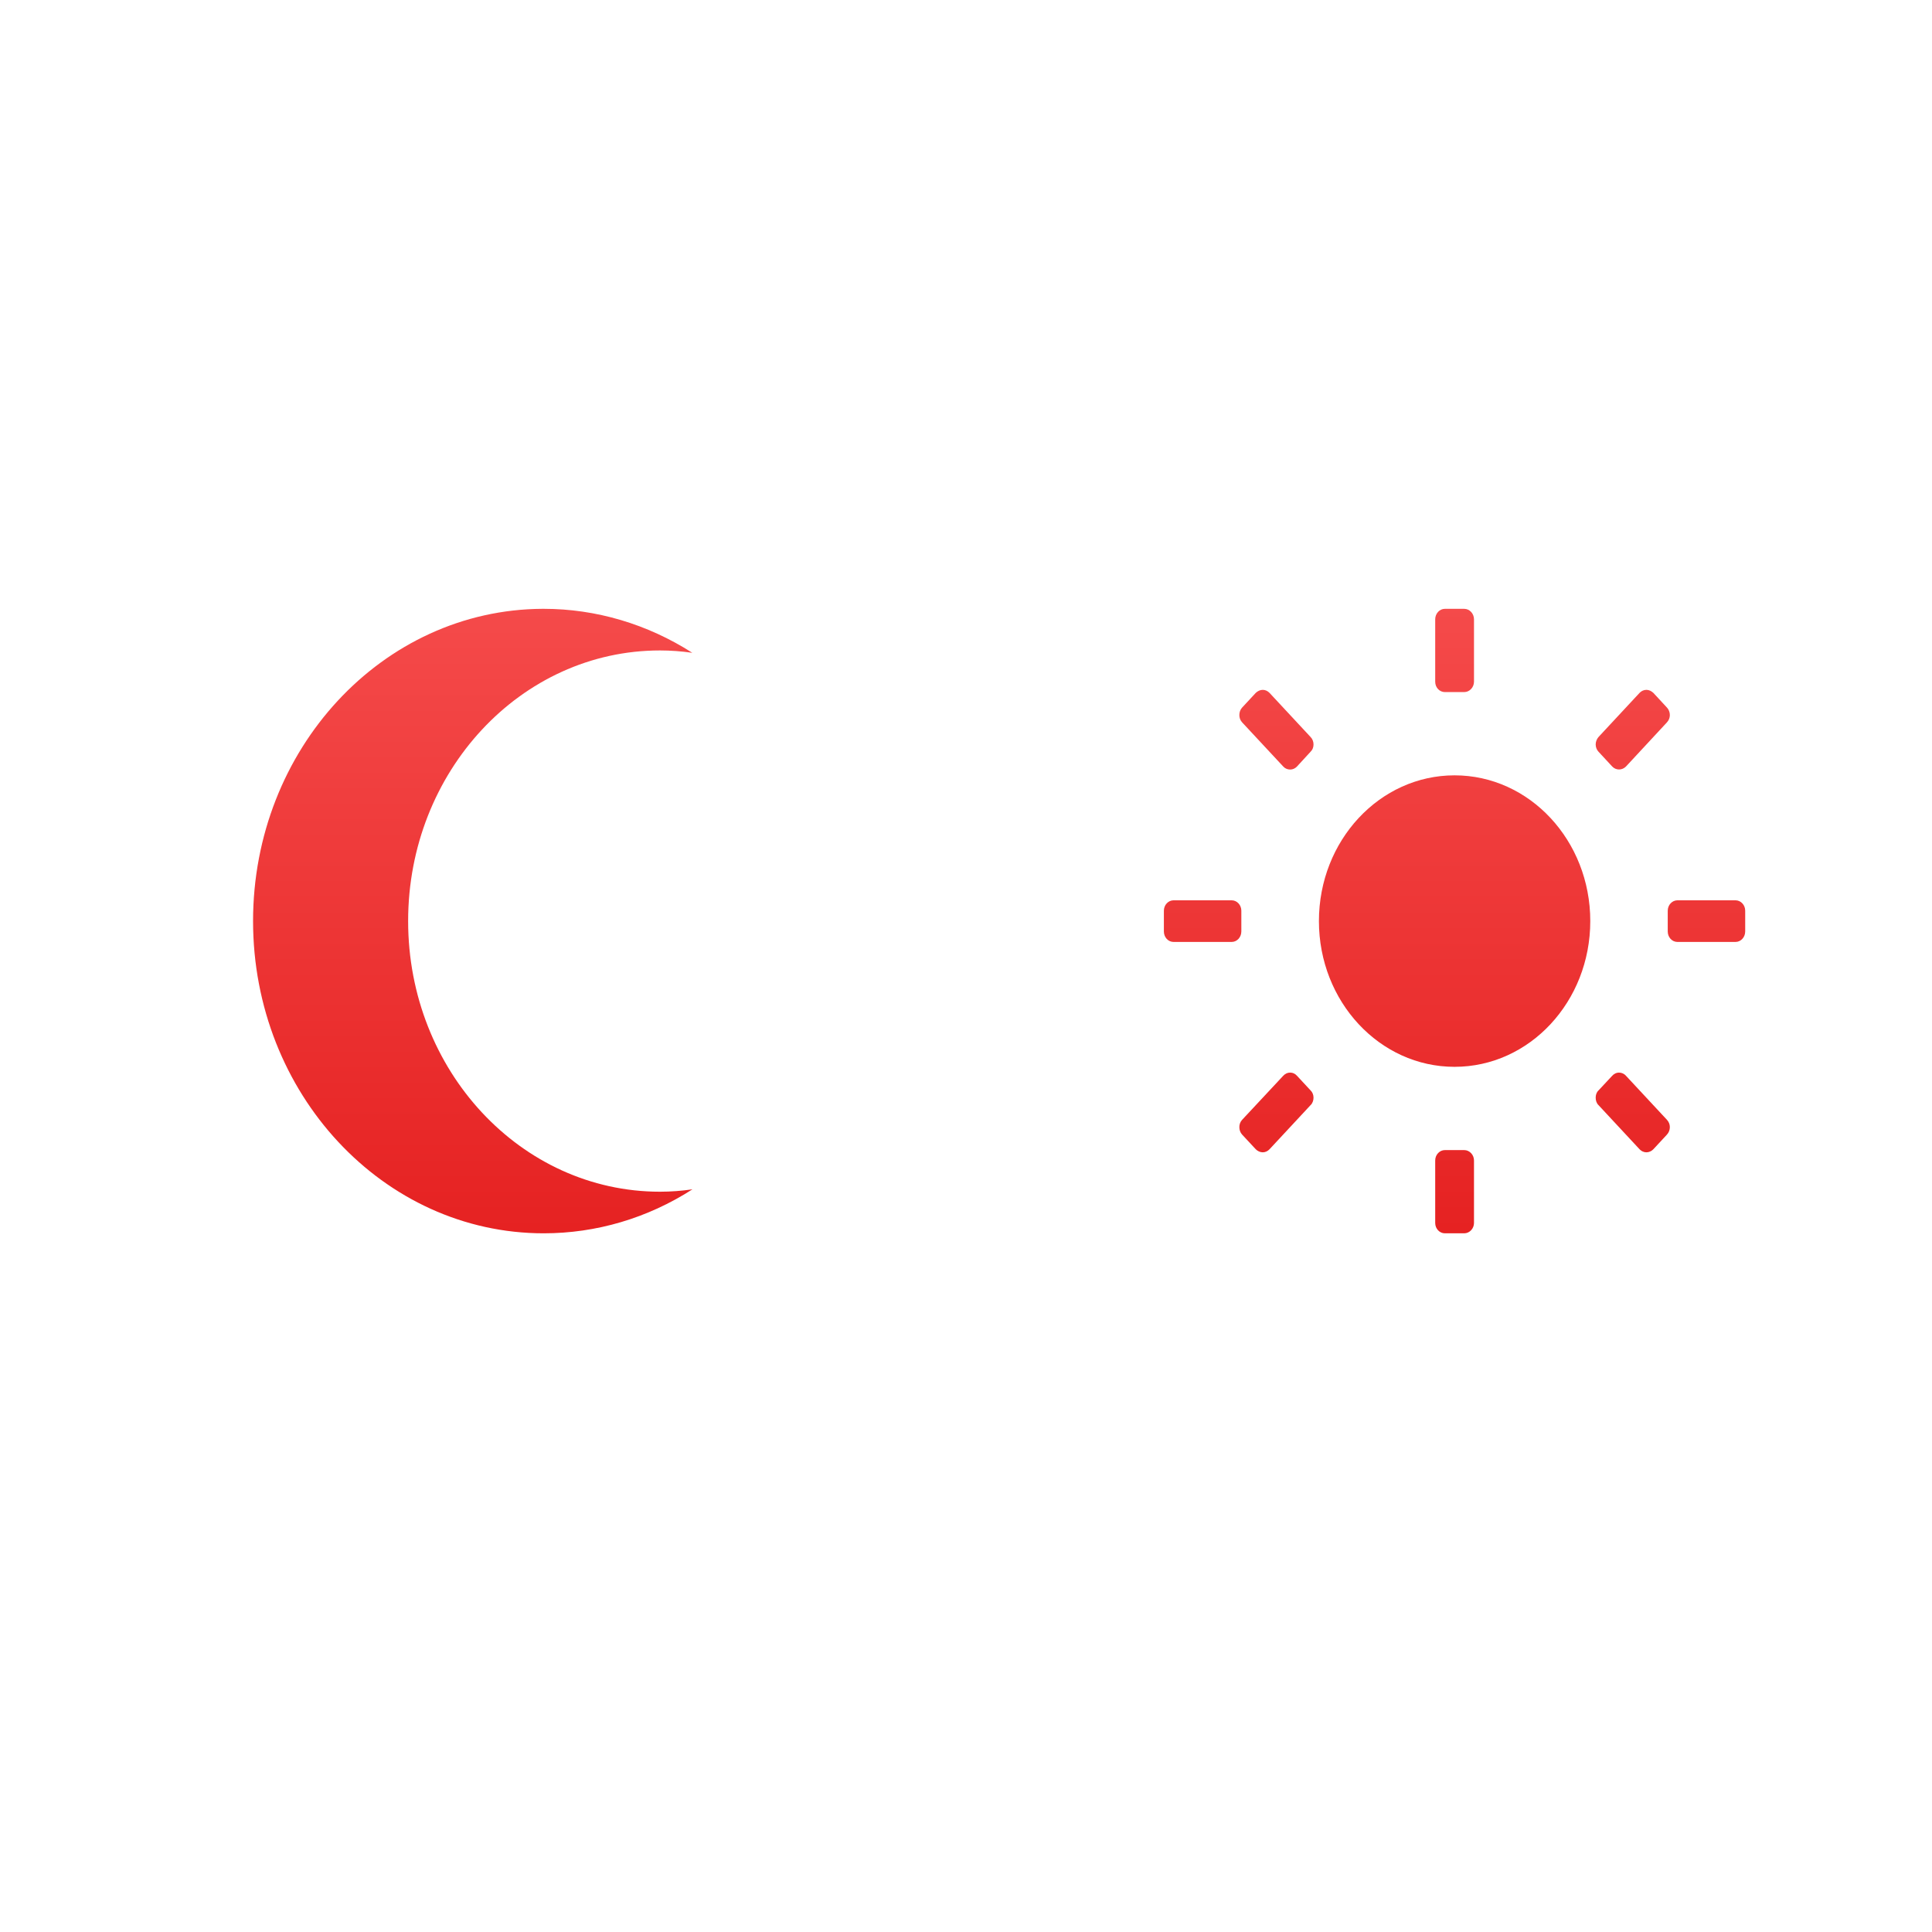 <svg xmlns="http://www.w3.org/2000/svg" xmlns:xlink="http://www.w3.org/1999/xlink" width="64" height="64" viewBox="0 0 64 64" version="1.1">
<defs>
<linearGradient id="linear0" gradientUnits="userSpaceOnUse" x1="0" y1="0" x2="0" y2="1" gradientTransform="matrix(56,0,0,51.695,4,6.152)">
<stop offset="0" style="stop-color:#ff6666;stop-opacity:1;"/>
<stop offset="1" style="stop-color:#d90000;stop-opacity:1;"/>
</linearGradient>
</defs>
<g id="surface1">
<path style=" stroke:none;fill-rule:nonzero;fill:url(#linear0);" d="M 47.863 20.168 C 47.688 20.168 47.543 20.324 47.543 20.516 L 47.543 22.582 C 47.543 22.777 47.688 22.926 47.863 22.926 L 48.504 22.926 C 48.68 22.926 48.828 22.77 48.828 22.582 L 48.828 20.516 C 48.828 20.324 48.68 20.168 48.504 20.168 Z M 41.832 22.852 C 41.746 22.852 41.664 22.891 41.598 22.953 L 41.148 23.438 C 41.086 23.504 41.055 23.594 41.055 23.688 C 41.055 23.777 41.086 23.863 41.148 23.93 L 42.508 25.391 C 42.566 25.457 42.652 25.492 42.738 25.492 C 42.824 25.492 42.902 25.457 42.965 25.391 L 43.414 24.902 C 43.48 24.84 43.512 24.754 43.512 24.66 C 43.512 24.57 43.48 24.48 43.414 24.414 L 42.055 22.953 C 41.996 22.891 41.914 22.852 41.832 22.852 Z M 54.539 22.852 C 54.453 22.852 54.371 22.891 54.312 22.953 L 52.953 24.414 C 52.895 24.48 52.859 24.57 52.859 24.66 C 52.859 24.754 52.895 24.84 52.953 24.902 L 53.406 25.391 C 53.531 25.523 53.734 25.523 53.863 25.391 L 55.219 23.93 C 55.281 23.863 55.316 23.777 55.316 23.688 C 55.316 23.594 55.281 23.504 55.219 23.438 L 54.77 22.953 C 54.703 22.891 54.625 22.852 54.539 22.852 Z M 48.184 25.684 C 45.703 25.684 43.691 27.844 43.691 30.512 C 43.691 33.18 45.703 35.34 48.184 35.34 C 50.668 35.34 52.68 33.18 52.68 30.512 C 52.68 27.844 50.668 25.684 48.184 25.684 Z M 38.875 29.824 C 38.699 29.824 38.555 29.98 38.555 30.168 L 38.555 30.855 C 38.555 31.051 38.699 31.203 38.875 31.203 L 40.801 31.203 C 40.977 31.203 41.121 31.047 41.121 30.855 L 41.121 30.168 C 41.121 29.98 40.977 29.824 40.801 29.824 Z M 55.566 29.824 C 55.391 29.824 55.246 29.98 55.246 30.168 L 55.246 30.855 C 55.246 31.051 55.391 31.203 55.566 31.203 L 57.492 31.203 C 57.668 31.203 57.812 31.047 57.812 30.855 L 57.812 30.168 C 57.812 29.98 57.668 29.824 57.492 29.824 Z M 42.738 35.531 C 42.652 35.531 42.574 35.566 42.508 35.637 L 41.148 37.094 C 41.086 37.16 41.055 37.246 41.055 37.336 C 41.055 37.43 41.086 37.52 41.148 37.586 L 41.598 38.07 C 41.66 38.133 41.746 38.172 41.832 38.172 C 41.914 38.172 41.996 38.133 42.055 38.07 L 43.414 36.609 C 43.48 36.547 43.512 36.453 43.512 36.363 C 43.512 36.27 43.48 36.184 43.414 36.121 L 42.965 35.637 C 42.902 35.566 42.824 35.531 42.738 35.531 Z M 53.629 35.531 C 53.547 35.531 53.465 35.57 53.406 35.637 L 52.953 36.121 C 52.887 36.184 52.859 36.27 52.859 36.363 C 52.859 36.453 52.887 36.547 52.953 36.609 L 54.312 38.07 C 54.371 38.133 54.453 38.172 54.539 38.172 C 54.625 38.172 54.711 38.133 54.77 38.07 L 55.219 37.586 C 55.281 37.52 55.316 37.43 55.316 37.336 C 55.316 37.246 55.281 37.16 55.219 37.094 L 53.863 35.637 C 53.801 35.566 53.715 35.531 53.629 35.531 Z M 47.863 38.098 C 47.688 38.098 47.543 38.254 47.543 38.441 L 47.543 40.512 C 47.543 40.703 47.688 40.855 47.863 40.855 L 48.504 40.855 C 48.68 40.855 48.828 40.699 48.828 40.512 L 48.828 38.441 C 48.828 38.254 48.68 38.098 48.504 38.098 Z M 47.863 38.098 "/>
<path style=" stroke:none;fill-rule:nonzero;fill:url(#linear0);" d="M 17.969 20.168 C 12.668 20.195 8.383 24.816 8.383 30.512 C 8.383 36.223 12.695 40.855 18.012 40.855 C 19.75 40.855 21.449 40.355 22.938 39.398 C 22.582 39.449 22.223 39.477 21.863 39.477 C 17.254 39.477 13.52 35.461 13.52 30.512 C 13.52 25.562 17.254 21.547 21.863 21.547 C 22.223 21.547 22.578 21.574 22.934 21.625 C 21.445 20.672 19.742 20.168 18.012 20.168 C 17.996 20.168 17.984 20.168 17.969 20.168 Z M 17.969 20.168 "/>
</g>
</svg>
